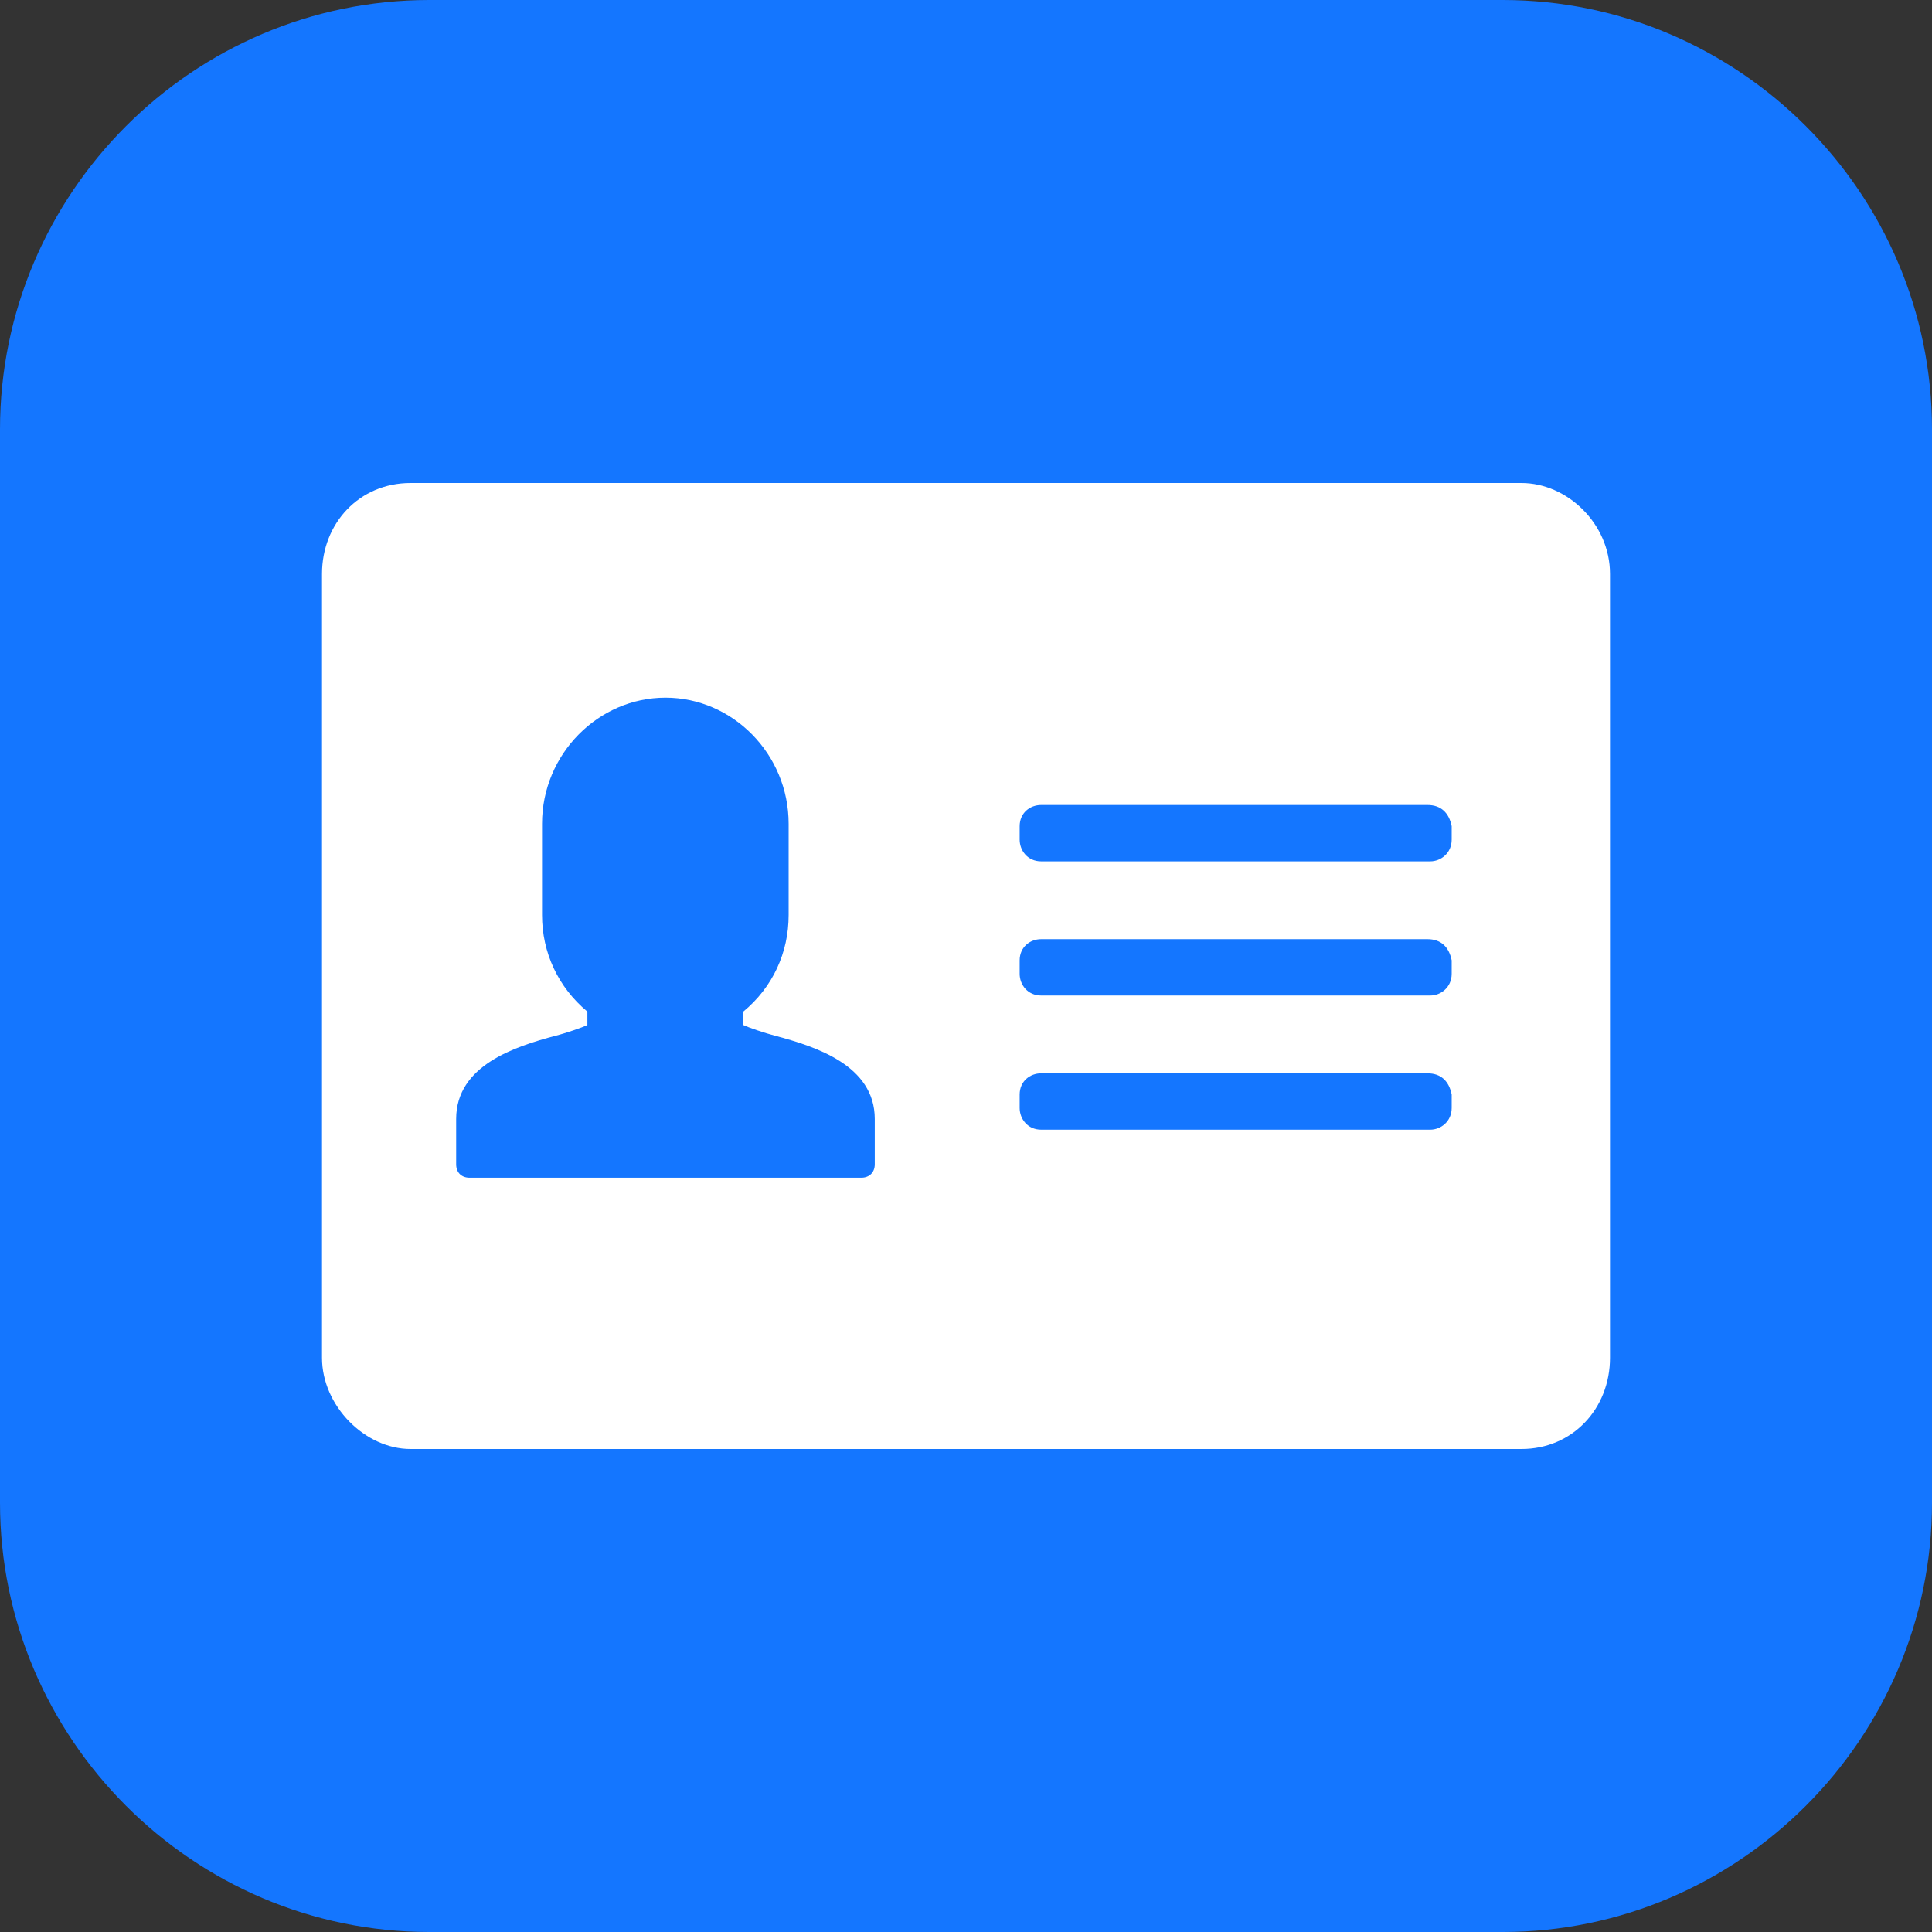 <svg width="72" height="72" viewBox="0 0 72 72" fill="none" xmlns="http://www.w3.org/2000/svg" xmlns:xlink="http://www.w3.org/1999/xlink">
	<rect x="0" y="0" width="72" height="72" fill="#333333" stroke="none"/>
	<desc>
			Created with Pixso.
	</desc>
	<defs>
		<clipPath id="clip117_206">
			<rect id="11#统一身份认证服务-IAM" width="72" height="72" fill="white" fill-opacity="0"/>
		</clipPath>
	</defs>
	<g clip-path="url(#clip117_206)">
		<path id="矩形备份-19" d="M16 0L56 0C64.8 0 72 7.2 72 16L72 56C72 64.79 64.8 72 56 72L16 72C7.19 72 0 64.79 0 56L0 16C0 7.2 7.19 0 16 0Z" fill="#1476FF" fill-opacity="1" fill-rule="evenodd"/>
		<path id="形状结合" d="M56.7 18C58.39 18 60 19.5 60 21.39L60 50.6C60 52.5 58.6 54 56.7 54L15.3 54C13.6 54 12 52.39 12 50.6L12 21.39C12 19.5 13.39 18 15.3 18L56.7 18ZM24.8 26C22.3 26 20.2 28.1 20.2 30.7L20.2 34.1C20.2 35.5 20.8 36.79 21.89 37.7L21.89 38.2C21.7 38.29 21.1 38.5 20.7 38.6C19.2 39 17 39.7 17 41.7L17 43.39C17 43.7 17.2 43.89 17.5 43.89L32.1 43.89C32.39 43.89 32.6 43.7 32.6 43.39L32.6 41.7C32.6 39.7 30.39 39 28.89 38.6C28.5 38.5 27.89 38.29 27.7 38.2L27.7 37.7C28.8 36.79 29.39 35.5 29.39 34.1L29.39 30.7C29.39 28.1 27.3 26 24.8 26ZM53.2 40L38.8 40C38.39 40 38 40.29 38 40.79L38 41.29C38 41.7 38.3 42.1 38.8 42.1L53.3 42.1C53.7 42.1 54.1 41.79 54.1 41.29L54.1 40.79C54 40.29 53.7 40 53.2 40ZM53.2 35L38.8 35C38.39 35 38 35.29 38 35.79L38 36.29C38 36.7 38.3 37.1 38.8 37.1L53.3 37.1C53.7 37.1 54.1 36.79 54.1 36.29L54.1 35.79C54 35.29 53.7 35 53.2 35ZM53.2 30L38.8 30C38.39 30 38 30.29 38 30.79L38 31.29C38 31.7 38.3 32.1 38.8 32.1L53.3 32.1C53.7 32.1 54.1 31.79 54.1 31.29L54.1 30.79C54 30.29 53.7 30 53.2 30Z" fill="#FFFFFF" fill-opacity="1" fill-rule="nonzero"/>
	</g>
</svg>
